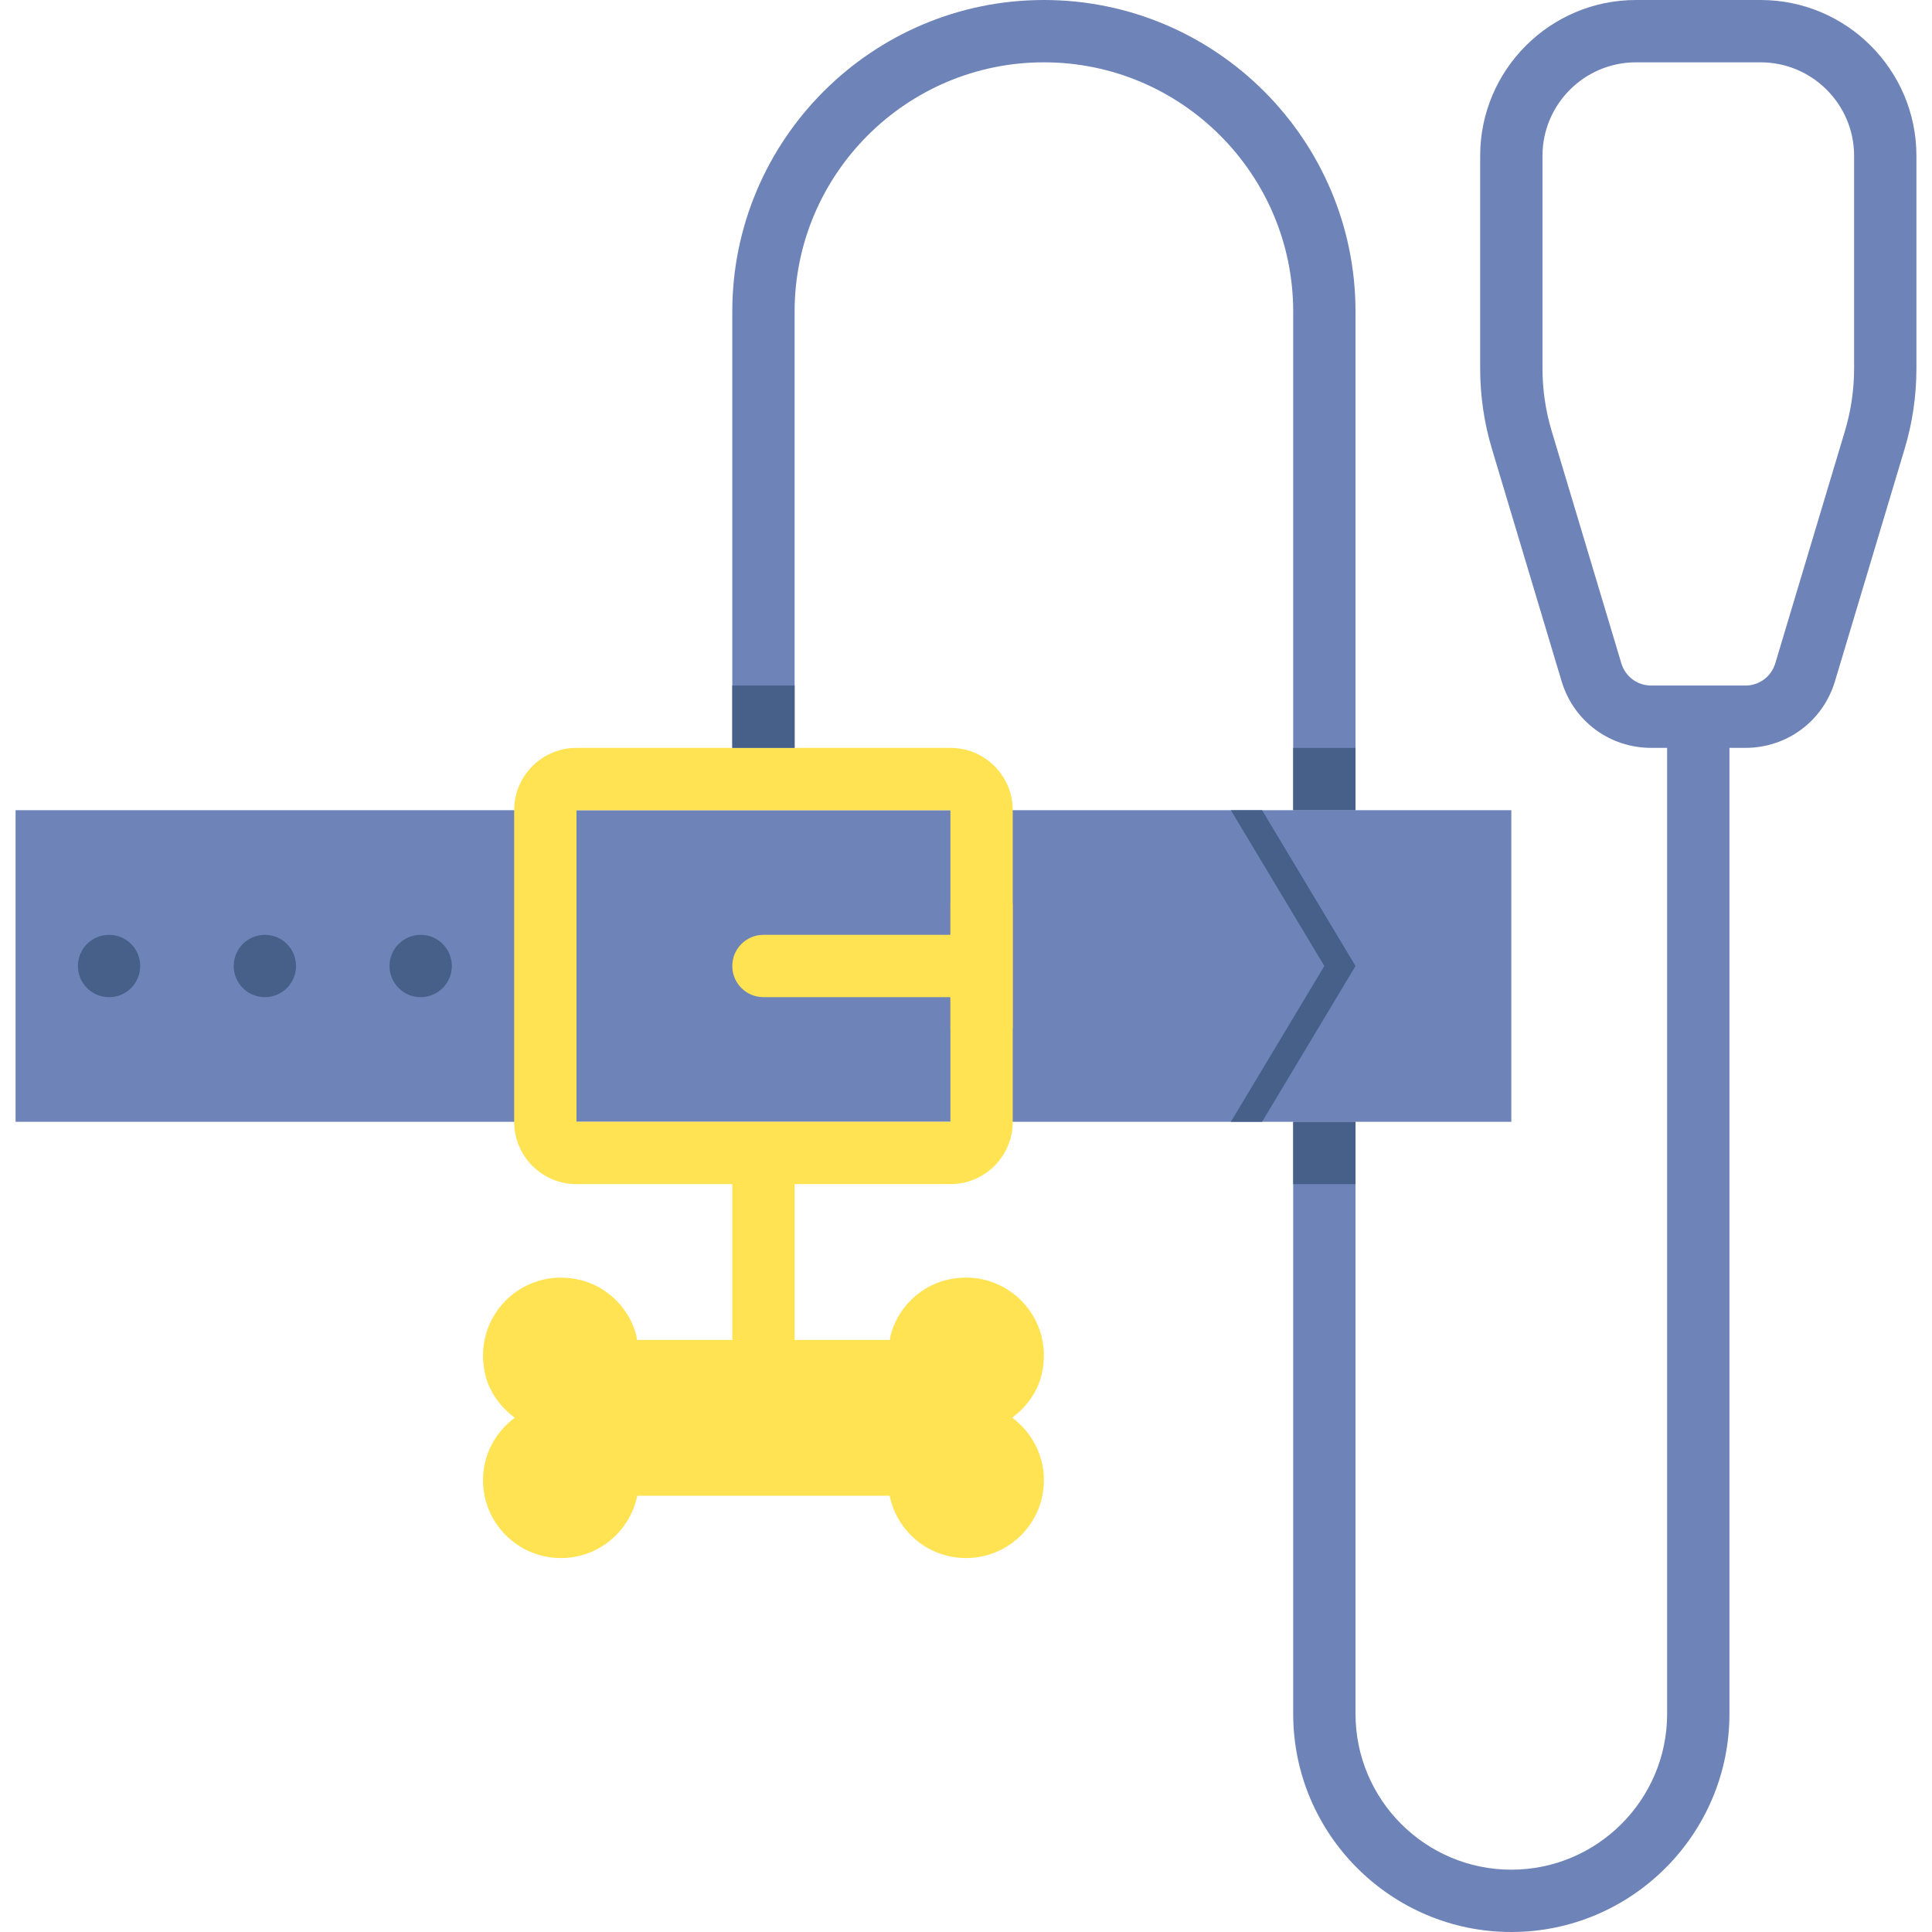 <svg height="496pt" viewBox="-4 0 496 496" width="496pt" xmlns="http://www.w3.org/2000/svg"><path d="m0 208h384v80h-384zm0 0" fill="#6e83b7"/><path d="m320.008 208h-8.008l24 40-24 40h8.008l23.992-40zm0 0" fill="#466089"/><path d="m240 232h16v32h-16zm0 0" fill="#ffb236"/><g fill="#466089"><path d="m112 248c0 4.418-3.582 8-8 8s-8-3.582-8-8 3.582-8 8-8 8 3.582 8 8zm0 0"/><path d="m72 248c0 4.418-3.582 8-8 8s-8-3.582-8-8 3.582-8 8-8 8 3.582 8 8zm0 0"/><path d="m32 248c0 4.418-3.582 8-8 8s-8-3.582-8-8 3.582-8 8-8 8 3.582 8 8zm0 0"/></g><path d="m248 256h-56c-4.414 0-8-3.586-8-8s3.586-8 8-8h56zm0 0" fill="#ffe352"/><path d="m344 208h-16v-128c0-35.289-28.711-64-64-64s-64 28.711-64 64v112h-16v-112c0-44.113 35.887-80 80-80s80 35.887 80 80zm0 0" fill="#6e83b7"/><path d="m255.848 363.961c3.648-2.715 6.48-6.527 7.551-10.992 3.594-14.891-9.488-27.969-24.375-24.375-7 1.688-12.734 7.422-14.422 14.422-.082.336-.043.648-.105.977h-24.496v-40h40c8.84 0 16-7.16 16-16v-79.992c0-8.84-7.16-16-16-16h-96c-8.84 0-16 7.16-16 16v80c0 8.84 7.16 16 16 16h40v40h-24.496c-.062-.328-.023-.641-.105-.977-1.688-7-7.422-12.734-14.422-14.422-14.887-3.594-27.969 9.488-24.375 24.375 1.07 4.465 3.902 8.27 7.551 10.992-4.922 3.641-8.152 9.438-8.152 16.031 0 11.047 8.953 20 20 20 9.672 0 17.742-6.871 19.602-16h64.797c1.859 9.129 9.922 16 19.602 16 11.047 0 20-8.953 20-20 0-6.594-3.23-12.391-8.152-16.039zm-111.848-75.961v-80h96v80zm0 0" fill="#ffe352"/><path d="m448 0h-32c-22.055 0-40 17.945-40 40v54.609c0 7.031 1.023 14 3.039 20.688l17.871 59.605c3.074 10.227 12.312 17.098 22.992 17.098h4.098v248c0 22.055-17.945 40-40 40s-40-17.945-40-40v-152h-16v152c0 30.879 25.129 56 56 56s56-25.121 56-56v-248h4.098c10.68 0 19.918-6.871 22.992-17.105l17.863-59.59c2.023-6.703 3.047-13.664 3.047-20.695v-54.609c0-22.055-17.945-40-40-40zm24 94.609c0 5.461-.801 10.879-2.367 16.094l-17.871 59.602c-1.027 3.398-4.105 5.695-7.664 5.695h-24.188c-3.559 0-6.637-2.297-7.664-5.695l-17.879-59.617c-1.566-5.199-2.367-10.617-2.367-16.078v-54.609c0-13.23 10.77-24 24-24h32c13.23 0 24 10.77 24 24zm0 0" fill="#6e83b7"/><path d="m184 176h16v16h-16zm0 0" fill="#466089"/><path d="m328 192h16v16h-16zm0 0" fill="#466089"/><path d="m328 288h16v16h-16zm0 0" fill="#466089"/></svg>